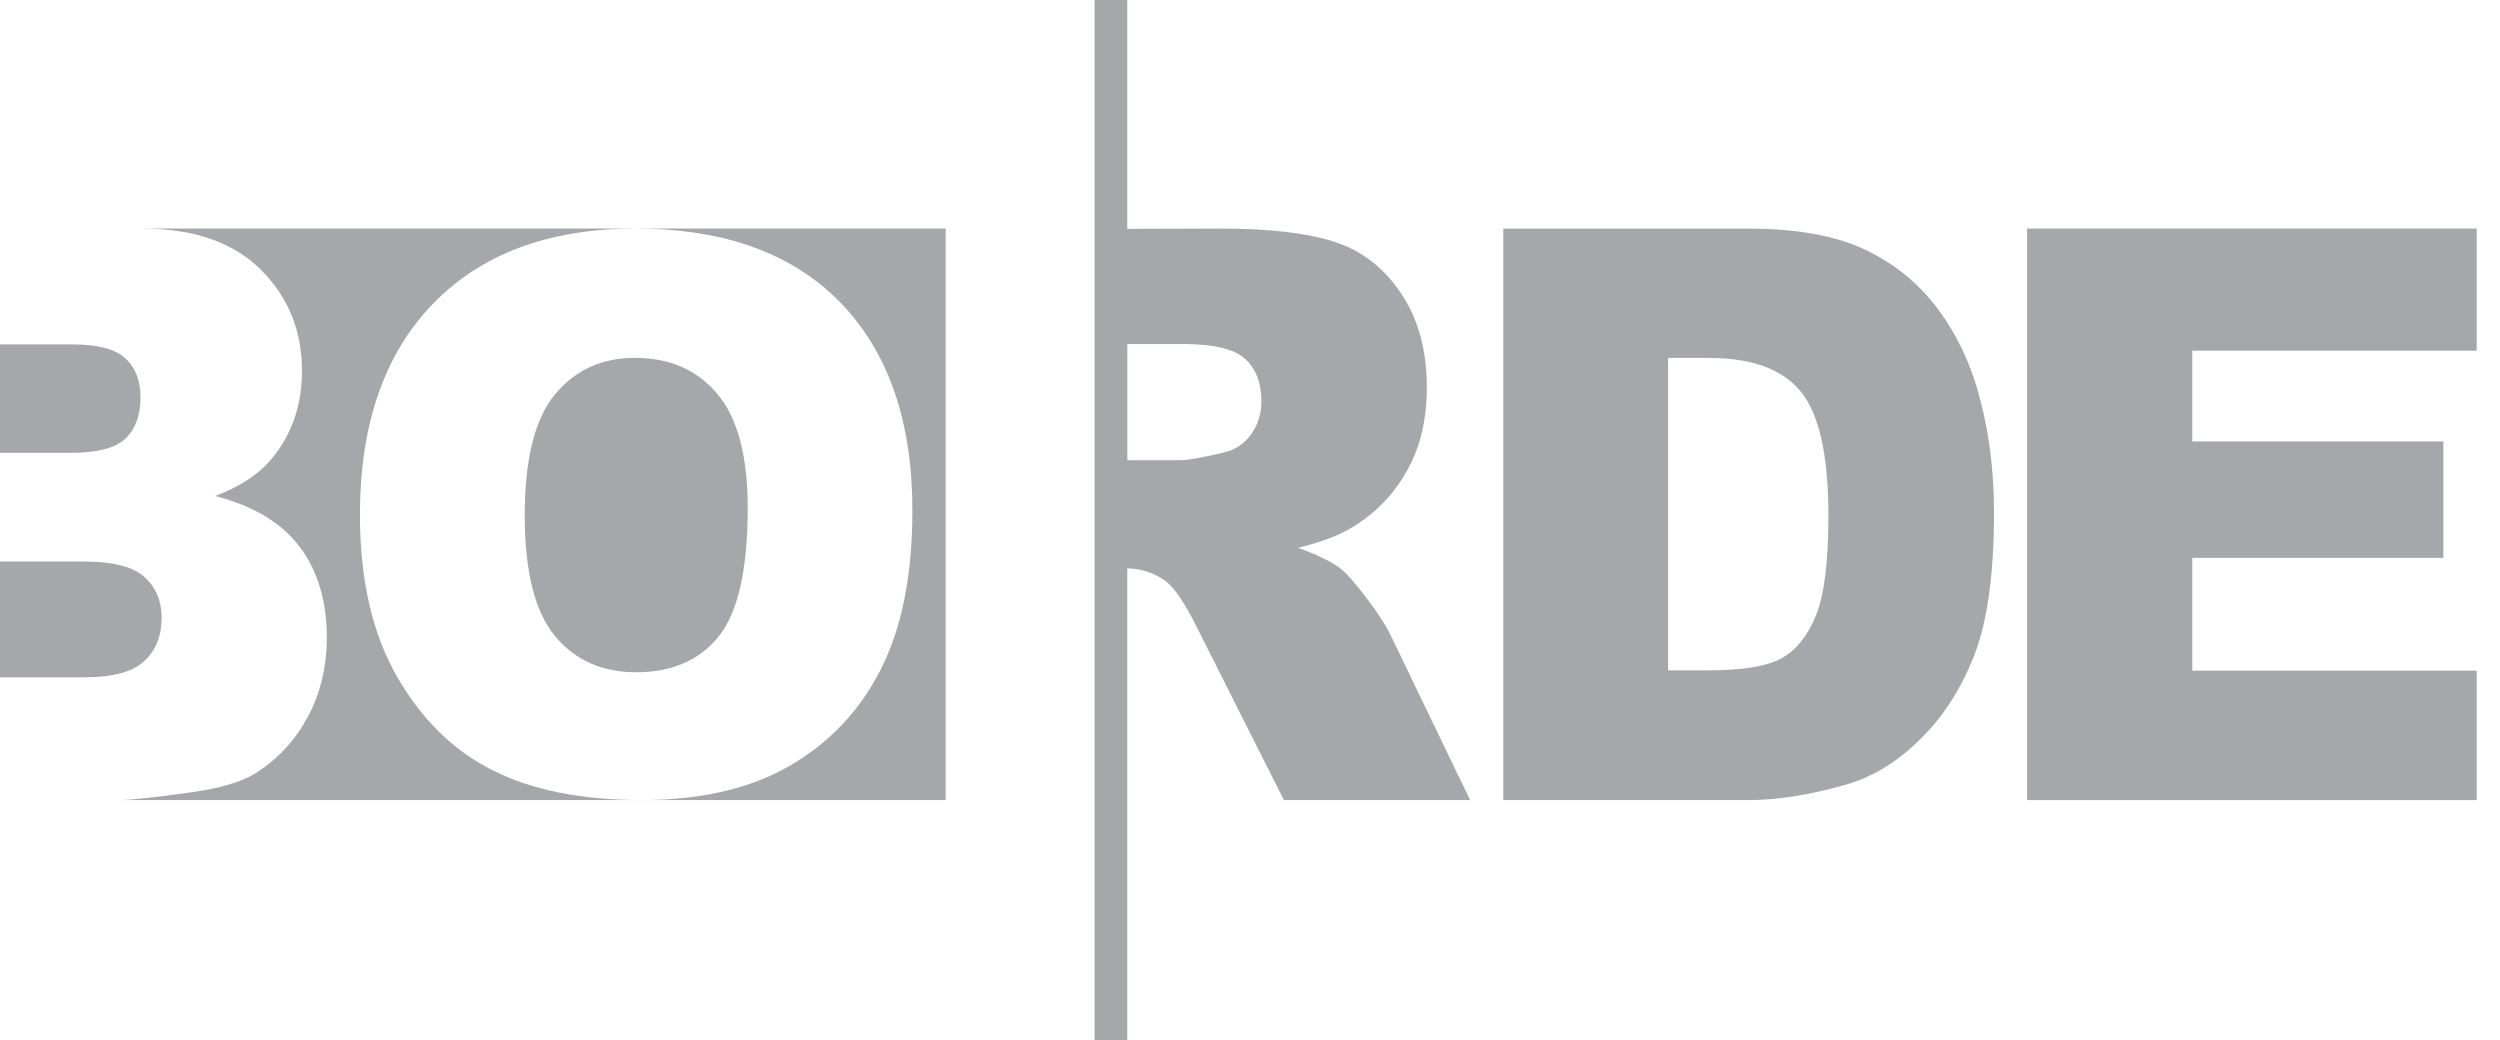 <?xml version="1.0" encoding="utf-8"?>
<!-- Generator: Adobe Illustrator 16.0.0, SVG Export Plug-In . SVG Version: 6.00 Build 0)  -->
<!DOCTYPE svg PUBLIC "-//W3C//DTD SVG 1.1//EN" "http://www.w3.org/Graphics/SVG/1.1/DTD/svg11.dtd">
<svg version="1.1" id="Layer_1" xmlns="http://www.w3.org/2000/svg" xmlns:xlink="http://www.w3.org/1999/xlink" x="0px" y="0px"
	 width="81.125px" height="33.75px" viewBox="0 0 81.125 33.75" enable-background="new 0 0 81.125 33.75" xml:space="preserve">
<g>
	<path fill="#A6A7AB" d="M62.91,10.062c-0.629-0.854-1.426-1.504-2.388-1.961c-0.964-0.456-2.23-0.683-3.796-0.683h-7.945v18.545
		h7.945c0.948,0,2.011-0.17,3.186-0.505c0.854-0.247,1.662-0.735,2.405-1.478c0.752-0.733,1.333-1.648,1.757-2.74
		c0.42-1.095,0.632-2.631,0.632-4.614c0-1.262-0.142-2.46-0.43-3.59C63.995,11.905,63.539,10.915,62.91,10.062z M58.931,19.963
		c-0.266,0.66-0.634,1.125-1.106,1.391c-0.475,0.266-1.268,0.398-2.383,0.398h-1.313V11.616h1.337c1.379,0,2.371,0.362,2.969,1.092
		c0.598,0.724,0.897,2.068,0.897,4.035C59.331,18.225,59.198,19.299,58.931,19.963z"/>
	<polygon fill="#A6A7AB" points="80.369,11.38 80.369,7.417 65.778,7.417 65.778,25.963 80.369,25.963 80.369,21.763 71.14,21.763 
		71.14,18.104 79.287,18.104 79.287,14.324 71.14,14.324 71.14,11.38 	"/>
	<path fill="#A6A7AB" d="M44.364,19.434c-0.375-0.498-0.657-0.818-0.851-0.974c-0.295-0.226-0.756-0.456-1.393-0.685
		c0.795-0.188,1.42-0.436,1.873-0.731c0.722-0.468,1.283-1.067,1.688-1.813c0.415-0.748,0.62-1.635,0.62-2.662
		c0-1.183-0.27-2.185-0.808-3.005c-0.538-0.825-1.238-1.388-2.108-1.689c-0.875-0.303-2.142-0.458-3.791-0.458l-3.014,0.01V0h-1.059
		v34h1.059V18.443c0.465,0.011,0.882,0.145,1.257,0.424c0.28,0.216,0.603,0.697,0.971,1.428l2.855,5.668h6.043l-2.59-5.371
		C44.985,20.32,44.742,19.932,44.364,19.434z M40.594,14.102c-0.227,0.303-0.518,0.499-0.869,0.576
		c-0.694,0.171-1.17,0.255-1.416,0.255h-1.727v-3.769h1.827c0.97,0,1.634,0.159,1.992,0.478c0.353,0.319,0.531,0.784,0.531,1.381
		C40.933,13.425,40.818,13.787,40.594,14.102z"/>
	<path fill="#A6A7AB" d="M27.274,9.822c1.552,1.603,2.333,3.849,2.333,6.737c0,2.092-0.338,3.808-1.022,5.154
		c-0.677,1.339-1.662,2.383-2.947,3.13c-1.283,0.746-2.895,1.119-4.813,1.119h9.862V7.417H20.614
		C23.496,7.417,25.715,8.218,27.274,9.822z"/>
	<path fill="#A6A7AB" d="M17.028,16.727c0,1.812,0.325,3.111,0.972,3.9c0.651,0.797,1.534,1.188,2.646,1.188
		c1.157,0,2.047-0.389,2.673-1.159c0.626-0.775,0.945-2.17,0.945-4.172c0-1.688-0.329-2.926-0.989-3.704
		c-0.653-0.779-1.548-1.167-2.672-1.167c-1.081,0-1.942,0.398-2.596,1.189C17.354,13.589,17.028,14.899,17.028,16.727z"/>
	<path fill="#A6A7AB" d="M12.873,21.938c-0.795-1.395-1.193-3.138-1.193-5.237c0-2.926,0.79-5.205,2.36-6.833
		c1.556-1.611,3.717-2.428,6.472-2.451H4.615c1.67,0,2.948,0.443,3.847,1.331c0.89,0.887,1.337,1.984,1.337,3.284
		c0,1.098-0.318,2.039-0.958,2.825c-0.423,0.521-1.043,0.934-1.86,1.238c1.239,0.318,2.154,0.87,2.743,1.648
		c0.587,0.779,0.881,1.768,0.881,2.942c0,0.964-0.211,1.829-0.626,2.597c-0.421,0.766-0.985,1.371-1.711,1.823
		c-0.447,0.272-1.128,0.475-2.032,0.601c-1.204,0.17-2.001,0.256-2.396,0.256h16.984c-1.947,0-3.565-0.322-4.844-0.97
		C14.704,24.353,13.672,23.332,12.873,21.938z"/>
	<path fill="#A6A7AB" d="M4.069,14.234c0.33-0.314,0.49-0.755,0.49-1.338c0-0.537-0.16-0.965-0.49-1.267
		c-0.324-0.299-0.895-0.453-1.703-0.453H0v3.518h2.327C3.166,14.693,3.745,14.538,4.069,14.234z"/>
	<path fill="#A6A7AB" d="M5.245,20.046c0-0.55-0.188-0.993-0.563-1.328c-0.37-0.332-1.029-0.497-1.959-0.497H0v3.758h2.73
		c0.922,0,1.57-0.173,1.946-0.521C5.058,21.106,5.245,20.631,5.245,20.046z"/>
</g>
</svg>
